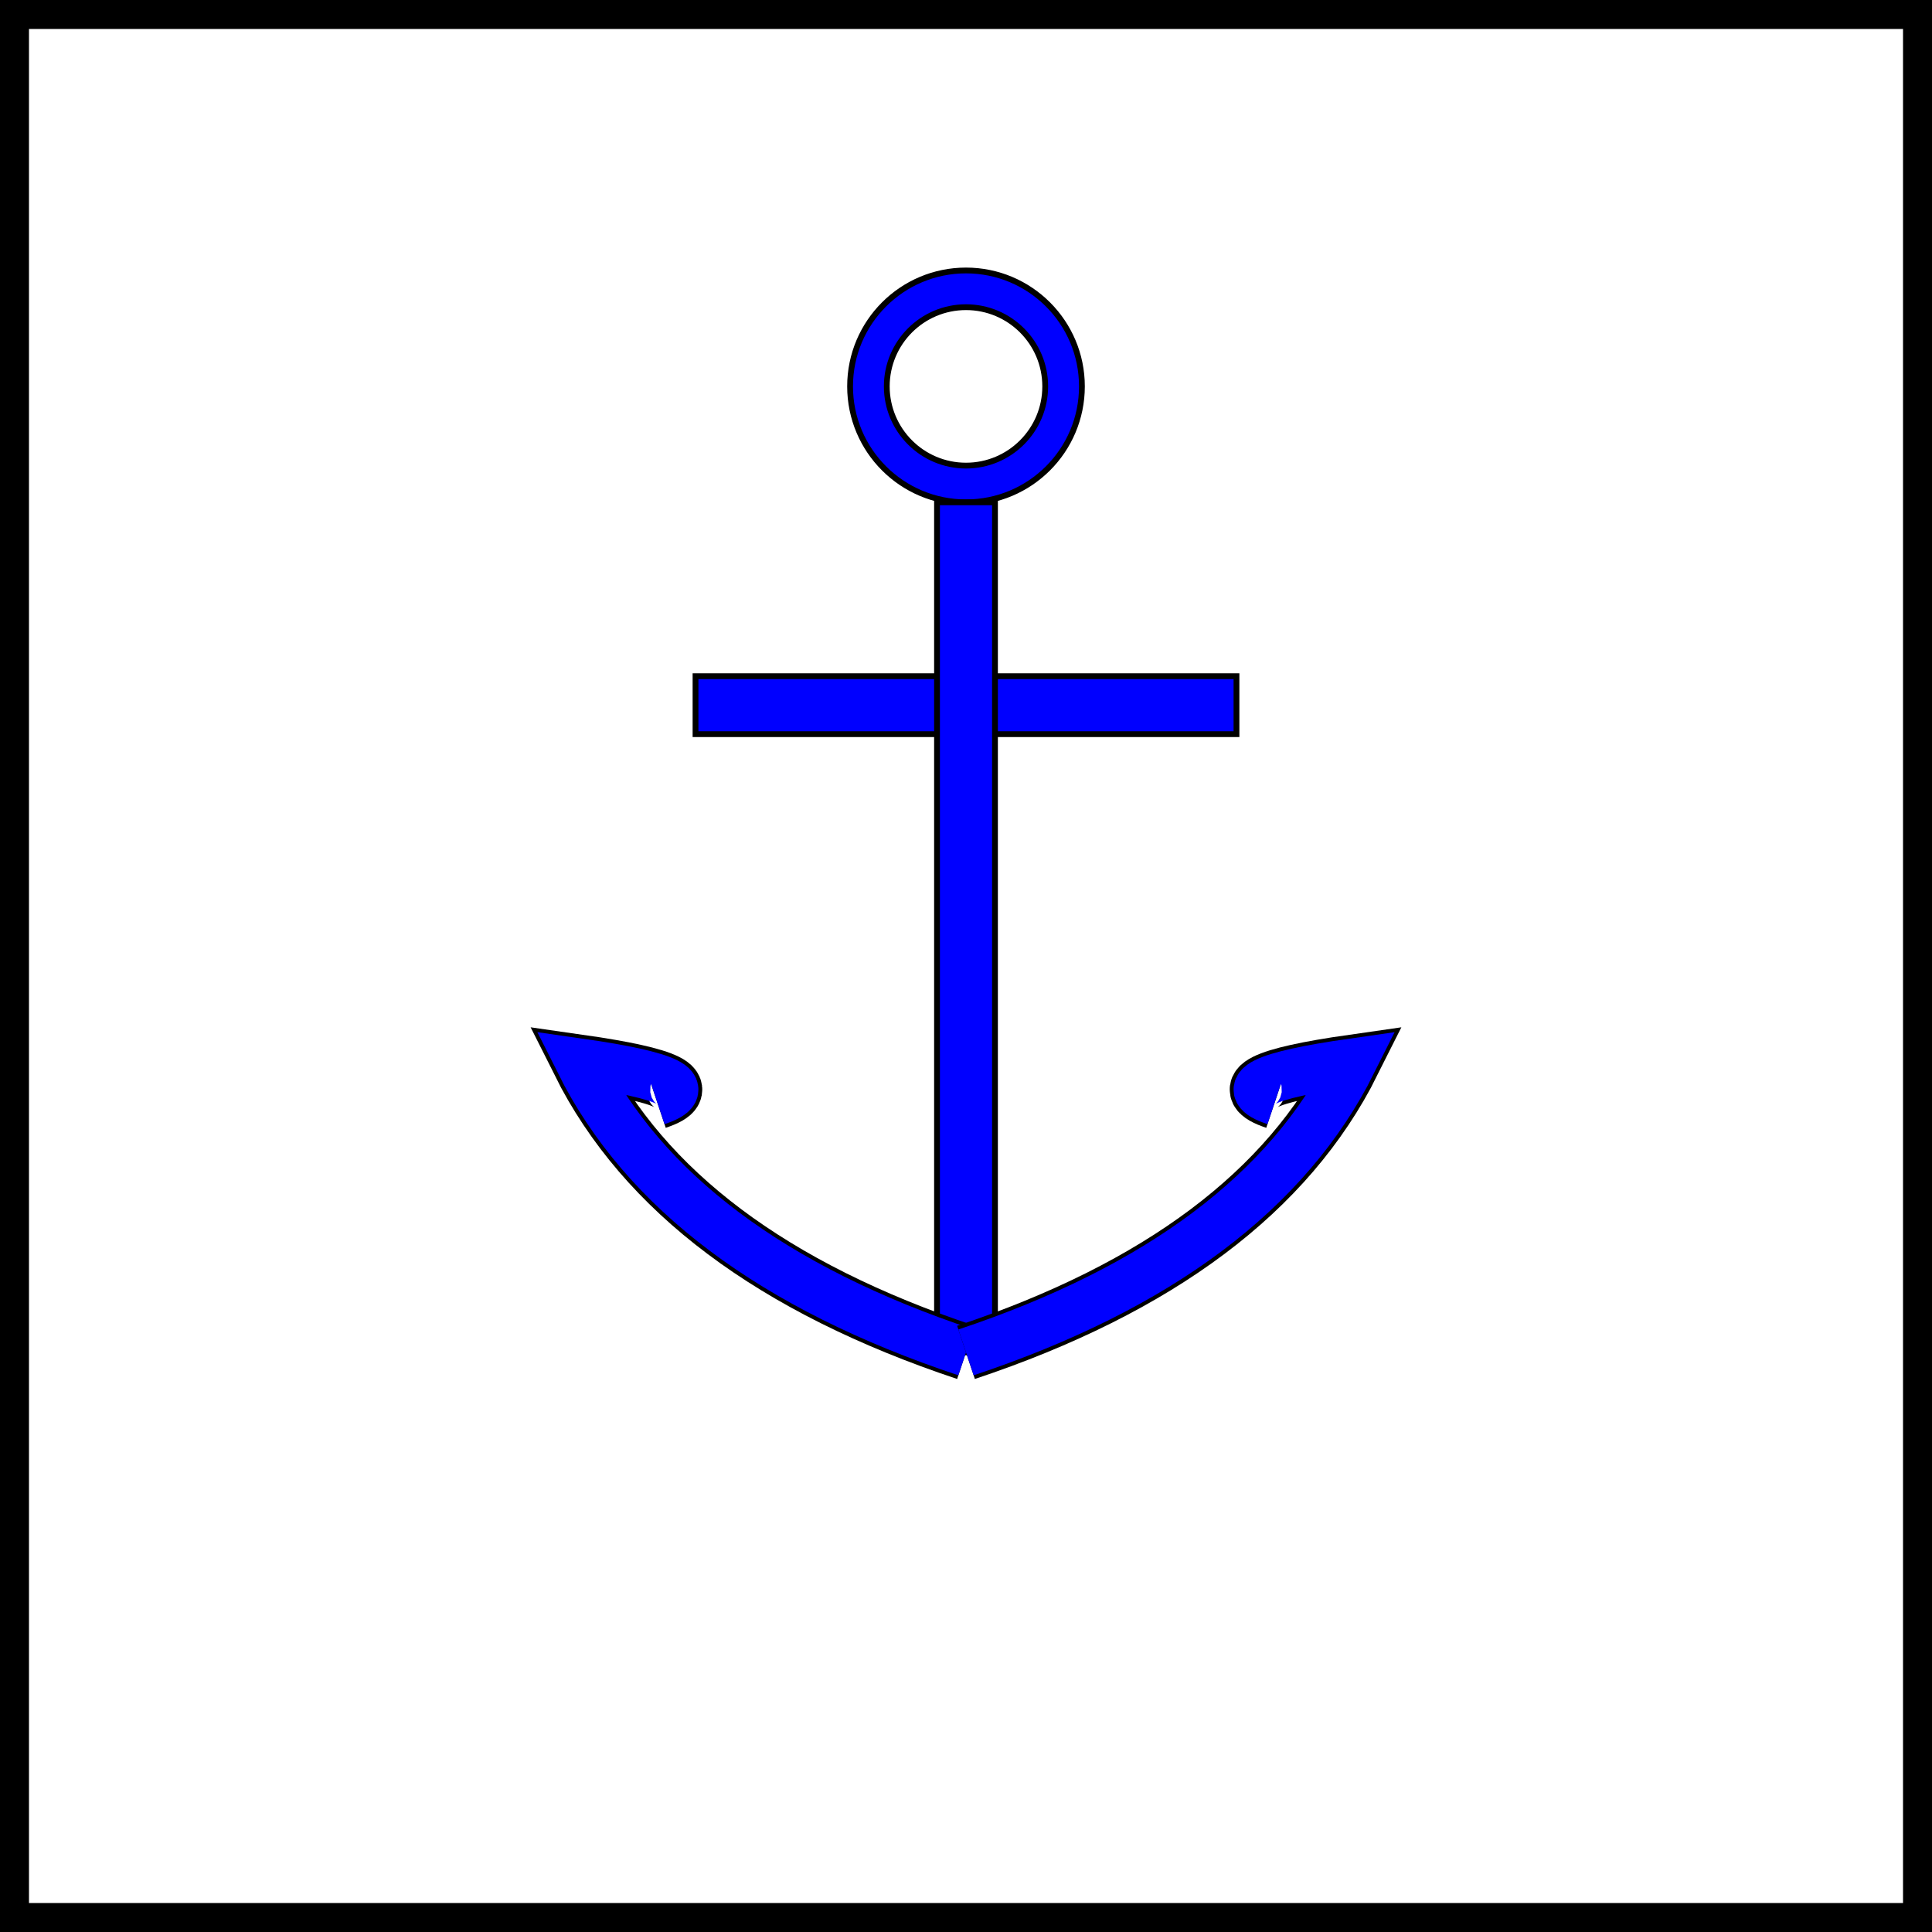 <svg xmlns="http://www.w3.org/2000/svg" xmlns:xlink="http://www.w3.org/1999/xlink" viewBox="0 0 100 100" width="100" height="100" >
  <rect x="0" y="0" width="100" height="100" fill="#808080" stroke="none"/>
  <title>Anchor Symbol</title>
  <desc>Generic anchor symbol</desc>

  <defs>
    <marker
      id="arrowhead"
      viewBox="0 0 10 10"
      refX="5"
      refY="5"
      markerWidth="6"
      markerHeight="6"
      orient="auto-start-reverse">
      <path d="M 0 0 L 10 5 L 0 10 z" />
    </marker>
  </defs>

  <rect
    id="background"
    fill="white"
    height="100"
    width="100"
    stroke="black"
    stroke-width="3"
  />

  <g id="anchor">
    <circle cx="50" cy="20" r="6" fill="blue" stroke-width=".3" stroke="black"/>
    <circle cx="50" cy="20" r="4.5" fill="white" stroke-width="1" stroke="blue"/>
    <circle cx="50" cy="20" r="4.1" fill="none" stroke-width=".3" stroke="black"/>

    <rect x="36" y="35" width="28" height="3" fill="blue" stroke="black" stroke-width=".3"/>
    <rect x="48.5" y="26" width="3" height="44" fill="blue" stroke="black" stroke-width=".3"/>
    
    <g id="flukes">
      <path
        d="
          M 50 70
          Q 35 65 30 55
          Q 37 56 34 57
        "
        fill="none"
        stroke="black"
        stroke-width="2.9"
        
      />

      <path
        id="hook"
        d="
          M 50 70
          Q 35 65 30 55
          Q 37 56 34 57
        "
        fill="none"
        stroke="blue"
        stroke-width="2.5"
      />
    </g>

    <use href="#flukes" transform="scale(-1,1) translate(-100,0)"/>
  </g>
</svg>